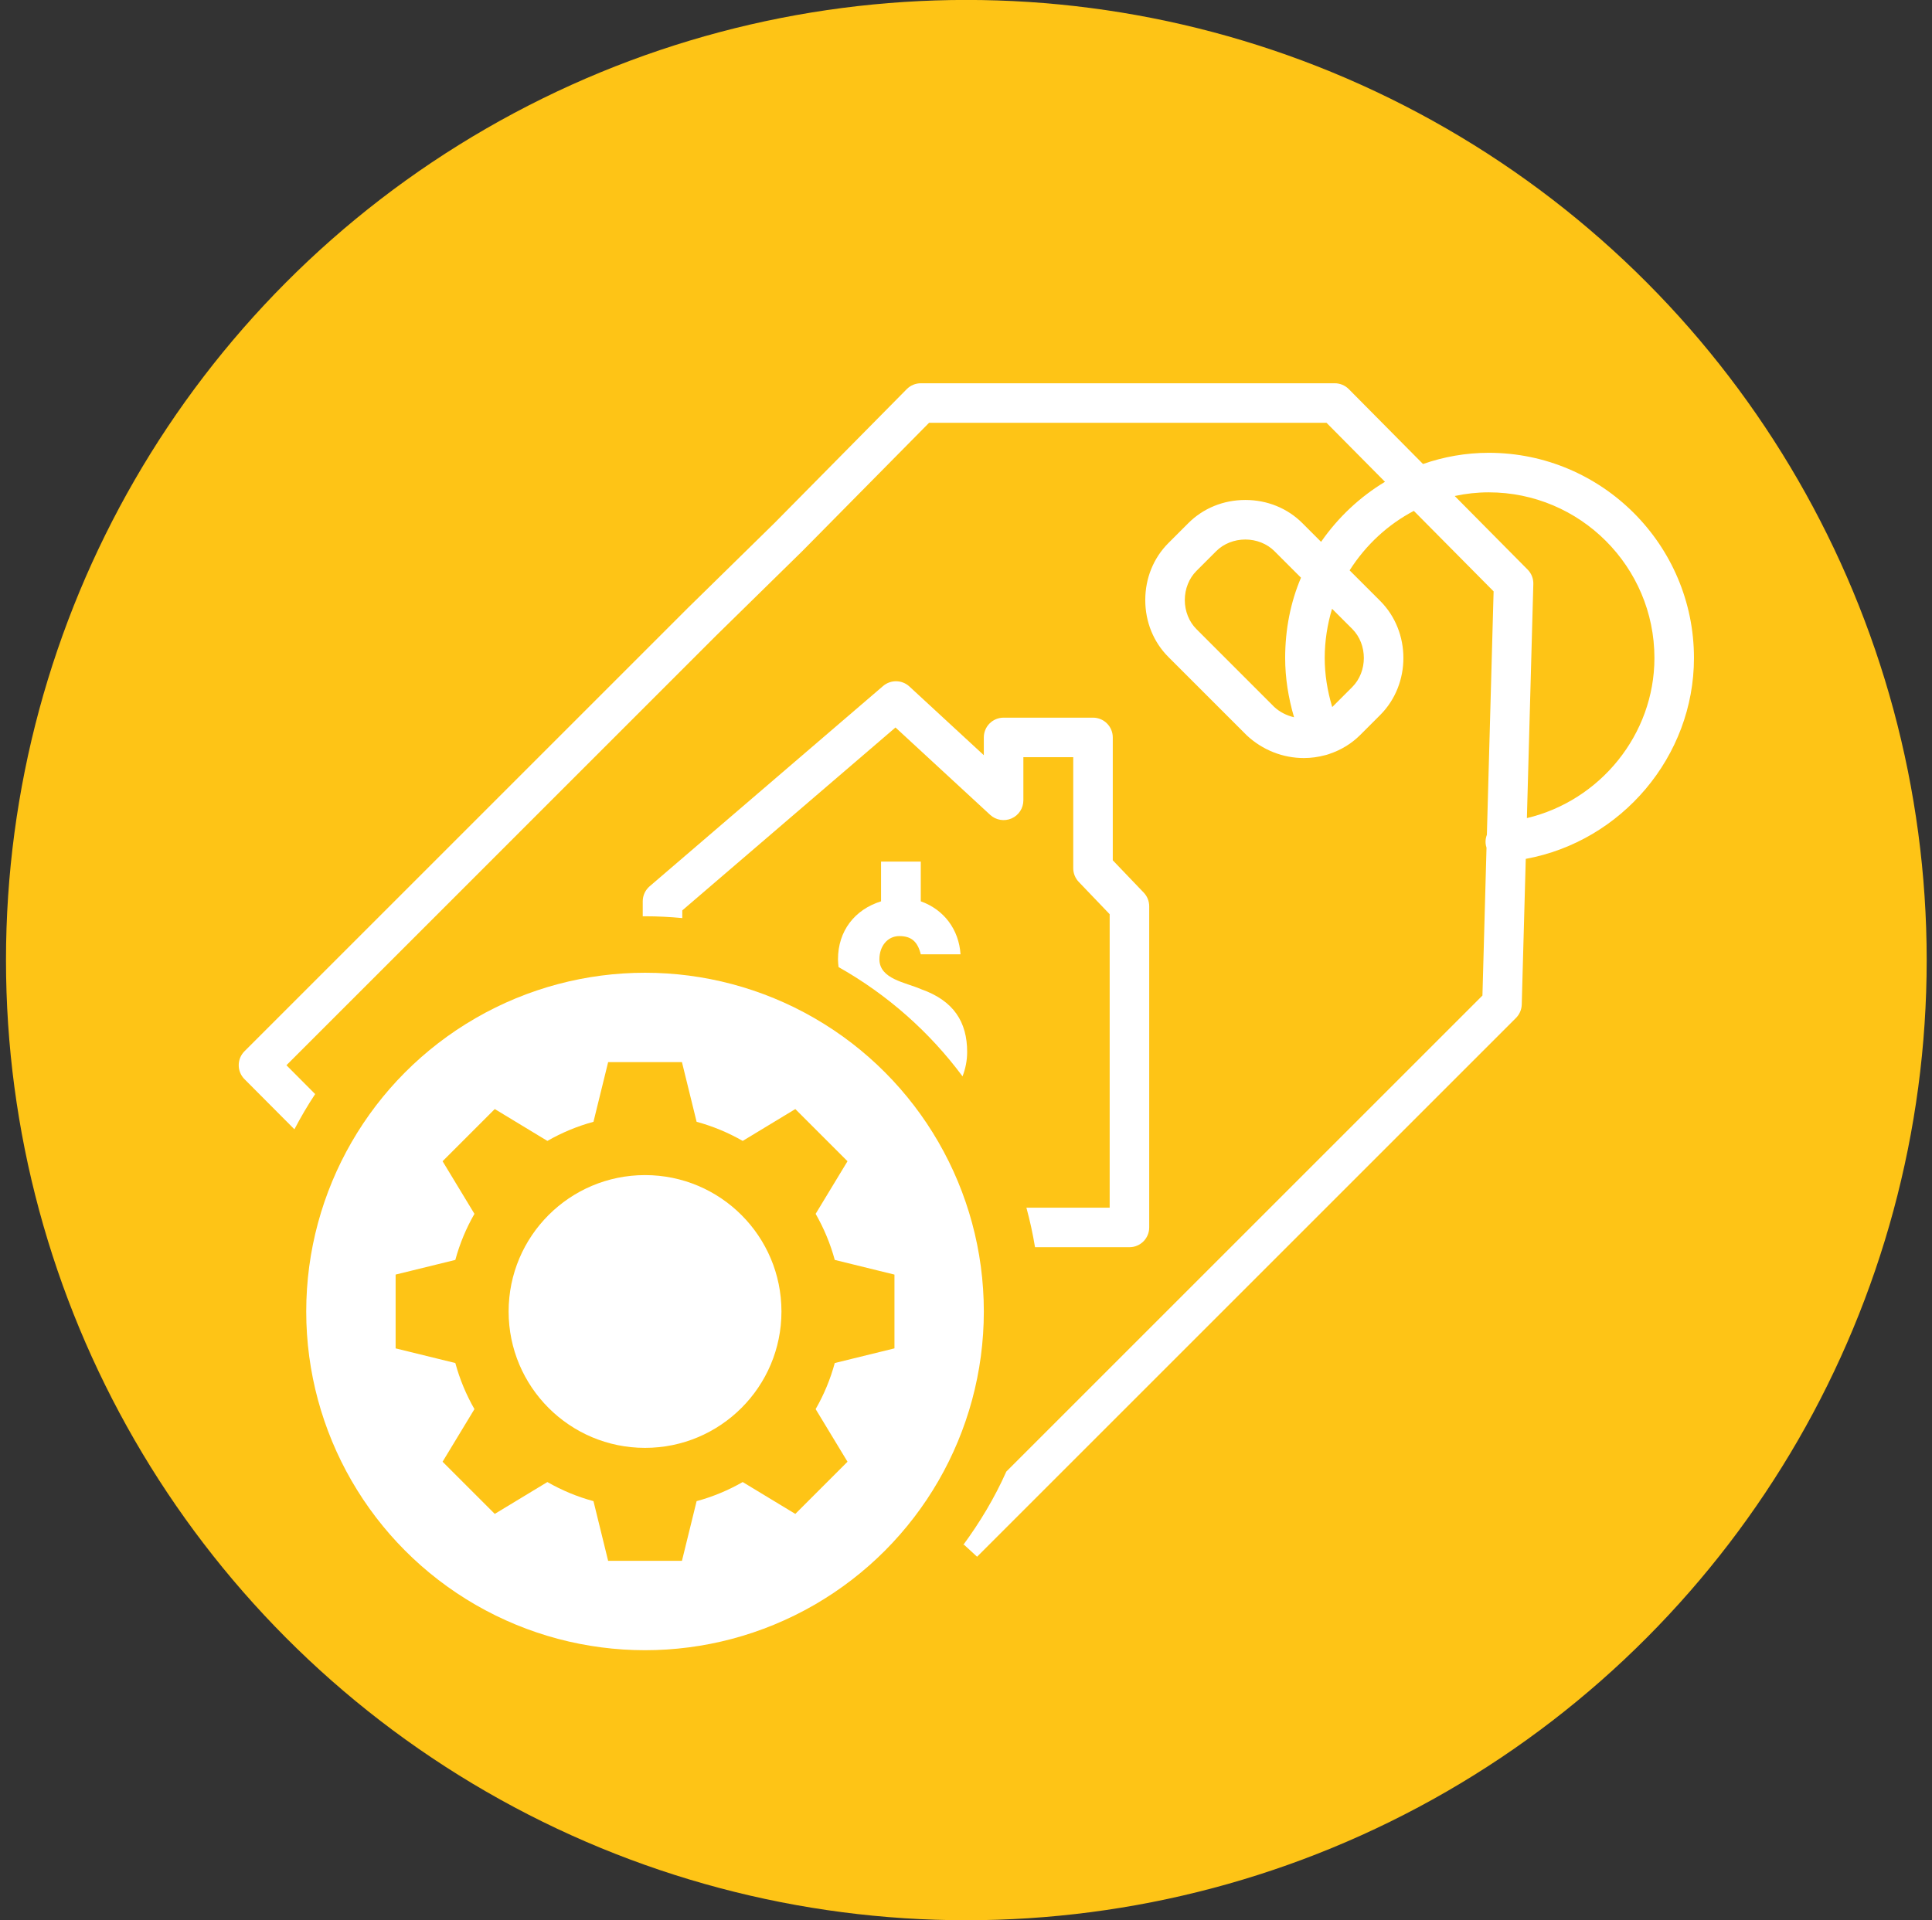 <?xml version="1.0" encoding="UTF-8"?>
<svg width="171px" height="170px" viewBox="0 0 171 170" version="1.1" xmlns="http://www.w3.org/2000/svg" xmlns:xlink="http://www.w3.org/1999/xlink">
    <rect x="0" y="0" width="171" height="170" fill="#333333" stroke="none"/>
    <!-- Generator: Sketch 51.3 (57544) - http://www.bohemiancoding.com/sketch -->
    <title>Auto-Bid_Sell_4</title>
    <desc>Created with Sketch.</desc>
    <defs></defs>
    <g id="Page-4" stroke="none" stroke-width="1" fill="none" fill-rule="evenodd">
        <g id="Auto-Bid_Proposal-Settings-2" transform="translate(-883, -952)" fill-rule="nonzero">
            <g id="Auto-Bid_Sell_4" transform="translate(883, 951)">
                <circle id="Oval" fill="#FEC416" cx="85.53" cy="85.995" r="85"></circle>
                <g id="Group" transform="translate(27, 87)">
                    <circle id="Oval" fill="#FFFFFF" cx="30.091" cy="30.103" r="29.987"></circle>
                    <path d="M52.168,33.369 L52.168,26.837 L46.884,25.538 C46.492,24.095 45.919,22.728 45.192,21.459 L48.012,16.802 L43.393,12.183 L38.736,15.003 C37.467,14.275 36.1,13.702 34.657,13.311 L33.358,8.026 L26.827,8.026 L25.528,13.311 C24.085,13.703 22.717,14.276 21.448,15.003 L16.792,12.182 L12.173,16.802 L14.993,21.459 C14.264,22.728 13.691,24.095 13.301,25.538 L8.016,26.836 L8.016,33.369 L13.301,34.667 C13.692,36.11 14.265,37.478 14.993,38.746 L12.172,43.404 L16.792,48.022 L21.448,45.203 C22.717,45.931 24.085,46.503 25.528,46.894 L26.826,52.179 L33.358,52.179 L34.657,46.894 C36.1,46.502 37.468,45.93 38.736,45.203 L43.393,48.023 L48.012,43.404 L45.192,38.746 C45.92,37.478 46.493,36.11 46.884,34.667 L52.168,33.369 Z M30.092,42.177 C23.424,42.177 18.018,36.77 18.018,30.103 C18.018,23.437 23.424,18.029 30.092,18.029 C36.758,18.029 42.166,23.437 42.166,30.103 C42.166,36.77 36.758,42.177 30.092,42.177 Z" id="Shape" fill="#FEC416"></path>
                </g>
                <path d="M85.193,96.287 C85.451,95.619 85.602,94.897 85.602,94.13 C85.602,91.492 84.43,89.585 81.498,88.561 C80.18,87.975 77.836,87.681 77.836,85.922 C77.836,84.749 78.568,83.87 79.594,83.87 C80.62,83.87 81.205,84.309 81.498,85.482 L85.016,85.482 C84.87,83.284 83.551,81.525 81.498,80.792 L81.498,77.275 L77.981,77.275 L77.981,80.792 C75.636,81.525 74.17,83.43 74.17,85.922 C74.17,86.161 74.196,86.388 74.221,86.614 C78.523,89.04 82.264,92.343 85.193,96.287 Z" id="Shape" fill="#FFFFFF"></path>
                <path d="M101.23,80.021 L98.491,77.16 L98.491,66.283 C98.491,65.316 97.708,64.533 96.741,64.533 L88.827,64.533 C87.86,64.533 87.077,65.316 87.077,66.283 L87.077,67.856 L80.489,61.773 C79.837,61.171 78.837,61.155 78.162,61.731 L57.498,79.464 C57.11,79.797 56.888,80.281 56.888,80.792 L56.888,82.121 C56.956,82.121 57.024,82.116 57.092,82.116 C58.204,82.116 59.302,82.174 60.388,82.276 L60.388,81.596 L79.259,65.402 L87.64,73.139 C88.152,73.609 88.893,73.734 89.53,73.456 C90.167,73.177 90.578,72.548 90.578,71.852 L90.578,68.032 L94.992,68.032 L94.992,77.861 C94.992,78.312 95.166,78.746 95.477,79.071 L98.216,81.932 L98.216,107.912 L90.846,107.912 C91.158,109.057 91.414,110.224 91.609,111.412 L99.966,111.412 C100.933,111.412 101.716,110.629 101.716,109.662 L101.716,81.231 C101.716,80.78 101.542,80.347 101.23,80.021 Z" id="Shape" fill="#FFFFFF"></path>
                <path d="M131.767,41.086 C129.756,41.086 127.796,41.434 125.949,42.077 L119.382,35.449 C119.053,35.117 118.606,34.93 118.139,34.93 L81.499,34.93 C81.031,34.93 80.583,35.118 80.254,35.451 L68.55,47.302 L60.917,54.788 L21.642,94.063 C20.959,94.746 20.958,95.851 21.639,96.535 L26.059,100.974 C26.619,99.901 27.23,98.861 27.894,97.856 L25.352,95.303 L63.38,57.274 L71.021,49.78 L82.231,38.43 L117.409,38.43 L122.584,43.653 C120.381,44.979 118.448,46.781 116.928,48.968 L115.273,47.313 C113.95,45.99 112.157,45.261 110.225,45.261 C108.292,45.261 106.5,45.99 105.178,47.313 L103.419,49.072 C102.096,50.395 101.367,52.188 101.367,54.12 C101.367,56.053 102.096,57.846 103.419,59.167 L110.349,66.098 C111.738,67.394 113.536,68.109 115.41,68.109 C116.05,68.109 116.673,68.019 117.272,67.859 C117.319,67.85 117.366,67.837 117.413,67.824 C117.473,67.806 117.531,67.787 117.59,67.767 C117.612,67.759 117.635,67.756 117.656,67.746 C117.661,67.744 117.664,67.741 117.669,67.739 C118.691,67.399 119.626,66.833 120.403,66.055 L122.162,64.296 C124.897,61.56 124.897,56.937 122.162,54.201 L119.453,51.492 C120.897,49.224 122.865,47.421 125.138,46.228 L132.198,53.353 L131.602,74.9 C131.511,75.138 131.466,75.398 131.491,75.669 C131.503,75.801 131.532,75.926 131.57,76.047 L131.21,89.134 L89.067,131.278 C88.034,133.6 86.731,135.77 85.24,137.794 C85.285,137.763 85.315,137.741 85.315,137.741 L86.48,138.814 L134.177,91.117 C134.493,90.801 134.677,90.375 134.689,89.928 L135.044,77.034 C143.515,75.484 149.932,67.975 149.932,59.25 C149.932,49.233 141.783,41.086 131.767,41.086 Z M114.536,64.497 C113.878,64.345 113.265,64.033 112.779,63.581 L105.892,56.691 C105.24,56.04 104.866,55.102 104.866,54.12 C104.866,53.138 105.24,52.199 105.892,51.547 L107.651,49.788 C108.303,49.136 109.241,48.762 110.223,48.762 C111.205,48.762 112.144,49.136 112.796,49.788 L115.15,52.142 C114.234,54.286 113.748,56.713 113.748,59.248 C113.749,61 114.025,62.757 114.536,64.497 Z M119.686,56.677 C121.056,58.047 121.056,60.451 119.686,61.823 L117.927,63.582 C117.923,63.586 117.917,63.589 117.913,63.593 C117.48,62.146 117.249,60.692 117.249,59.25 C117.249,57.738 117.489,56.26 117.899,54.892 L119.686,56.677 Z M135.144,73.425 L135.714,52.702 C135.728,52.224 135.545,51.762 135.208,51.423 L128.756,44.911 C129.735,44.698 130.743,44.586 131.767,44.586 C139.853,44.586 146.432,51.164 146.432,59.249 C146.432,66.033 141.614,71.892 135.144,73.425 Z" id="Shape" fill="#FFFFFF"></path>
            </g>
        </g>
    </g>
</svg>